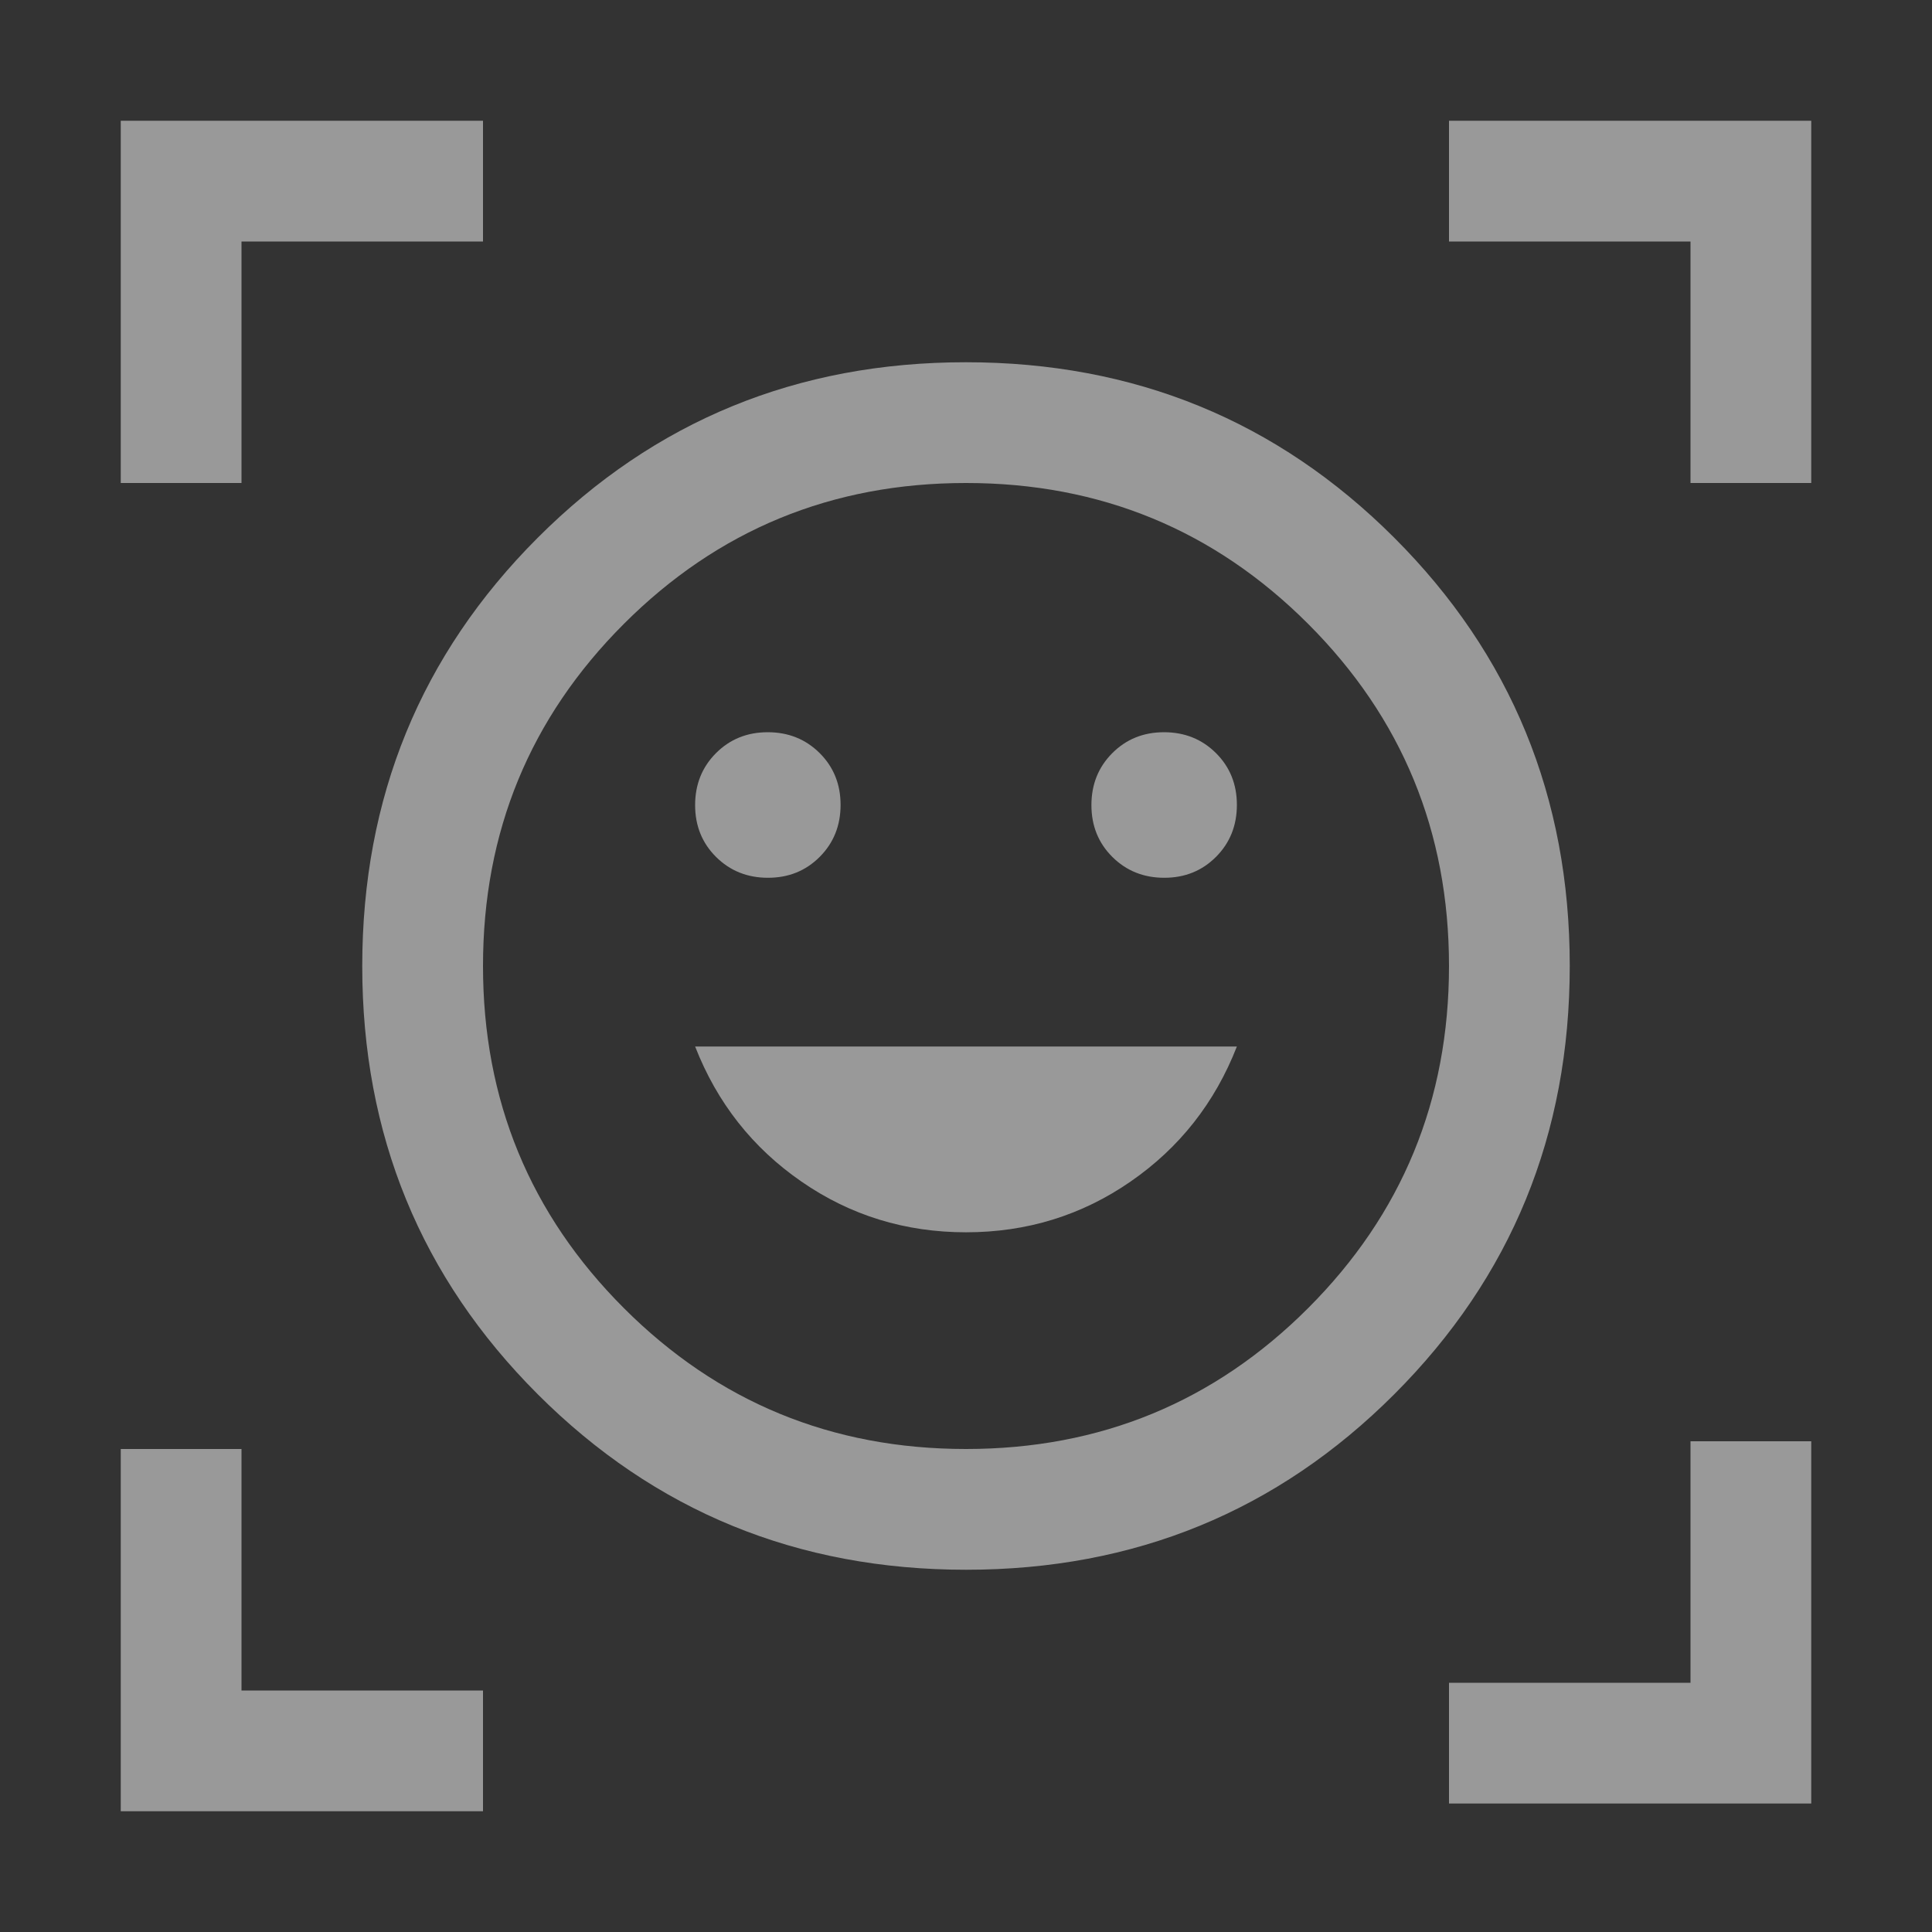 <svg width="24" height="24" viewBox="0 0 24 24" fill="none" xmlns="http://www.w3.org/2000/svg">
<rect x="0" y="0" width="24" height="24" fill="#333333" stroke="none"/>
<mask id="mask0_1657_13882" style="mask-type:alpha" maskUnits="userSpaceOnUse" x="0" y="0" width="24" height="24">
<rect width="24" height="24" fill="#D9D9D9"/>
</mask>
<g mask="url(#mask0_1657_13882)">
<path d="M11.998 4.5C14.092 4.5 15.865 5.226 17.319 6.679C18.773 8.132 19.5 9.905 19.5 11.998C19.5 14.092 18.774 15.865 17.321 17.319C15.868 18.773 14.095 19.5 12.002 19.5C9.908 19.5 8.135 18.774 6.681 17.321C5.227 15.868 4.5 14.095 4.5 12.002C4.5 9.908 5.226 8.135 6.679 6.681C8.132 5.227 9.905 4.5 11.998 4.5ZM12 18C13.667 18 15.083 17.417 16.25 16.25C17.417 15.083 18 13.667 18 12C18 10.333 17.417 8.917 16.25 7.75C15.083 6.583 13.667 6 12 6C10.333 6 8.917 6.583 7.75 7.75C6.583 8.917 6 10.333 6 12C6 13.667 6.583 15.083 7.75 16.25C8.917 17.417 10.333 18 12 18ZM12 15.308C12.755 15.308 13.437 15.098 14.044 14.678C14.652 14.258 15.092 13.699 15.365 13H8.635C8.908 13.699 9.348 14.258 9.956 14.678C10.563 15.098 11.245 15.308 12 15.308ZM8.635 10.002C8.635 10.258 8.722 10.473 8.895 10.645C9.069 10.818 9.284 10.904 9.54 10.904C9.797 10.904 10.011 10.817 10.184 10.643C10.356 10.47 10.442 10.255 10.442 9.998C10.442 9.742 10.355 9.527 10.182 9.355C10.008 9.182 9.793 9.096 9.537 9.096C9.28 9.096 9.066 9.183 8.893 9.357C8.721 9.53 8.635 9.745 8.635 10.002ZM13.558 10.002C13.558 10.258 13.645 10.473 13.818 10.645C13.992 10.818 14.207 10.904 14.463 10.904C14.72 10.904 14.934 10.817 15.107 10.643C15.279 10.47 15.365 10.255 15.365 9.998C15.365 9.742 15.278 9.527 15.105 9.355C14.931 9.182 14.716 9.096 14.46 9.096C14.203 9.096 13.989 9.183 13.816 9.357C13.644 9.53 13.558 9.745 13.558 10.002ZM1.5 6V1.5H6V3H3V6H1.5ZM1.5 22.5V18H3V21H6V22.5H1.5ZM18 22.404V20.904H21V17.904H22.5V22.404H18ZM21 6V3H18V1.5H22.5V6H21Z" fill="white" fill-opacity="0.5"/>
</g>
</svg>
